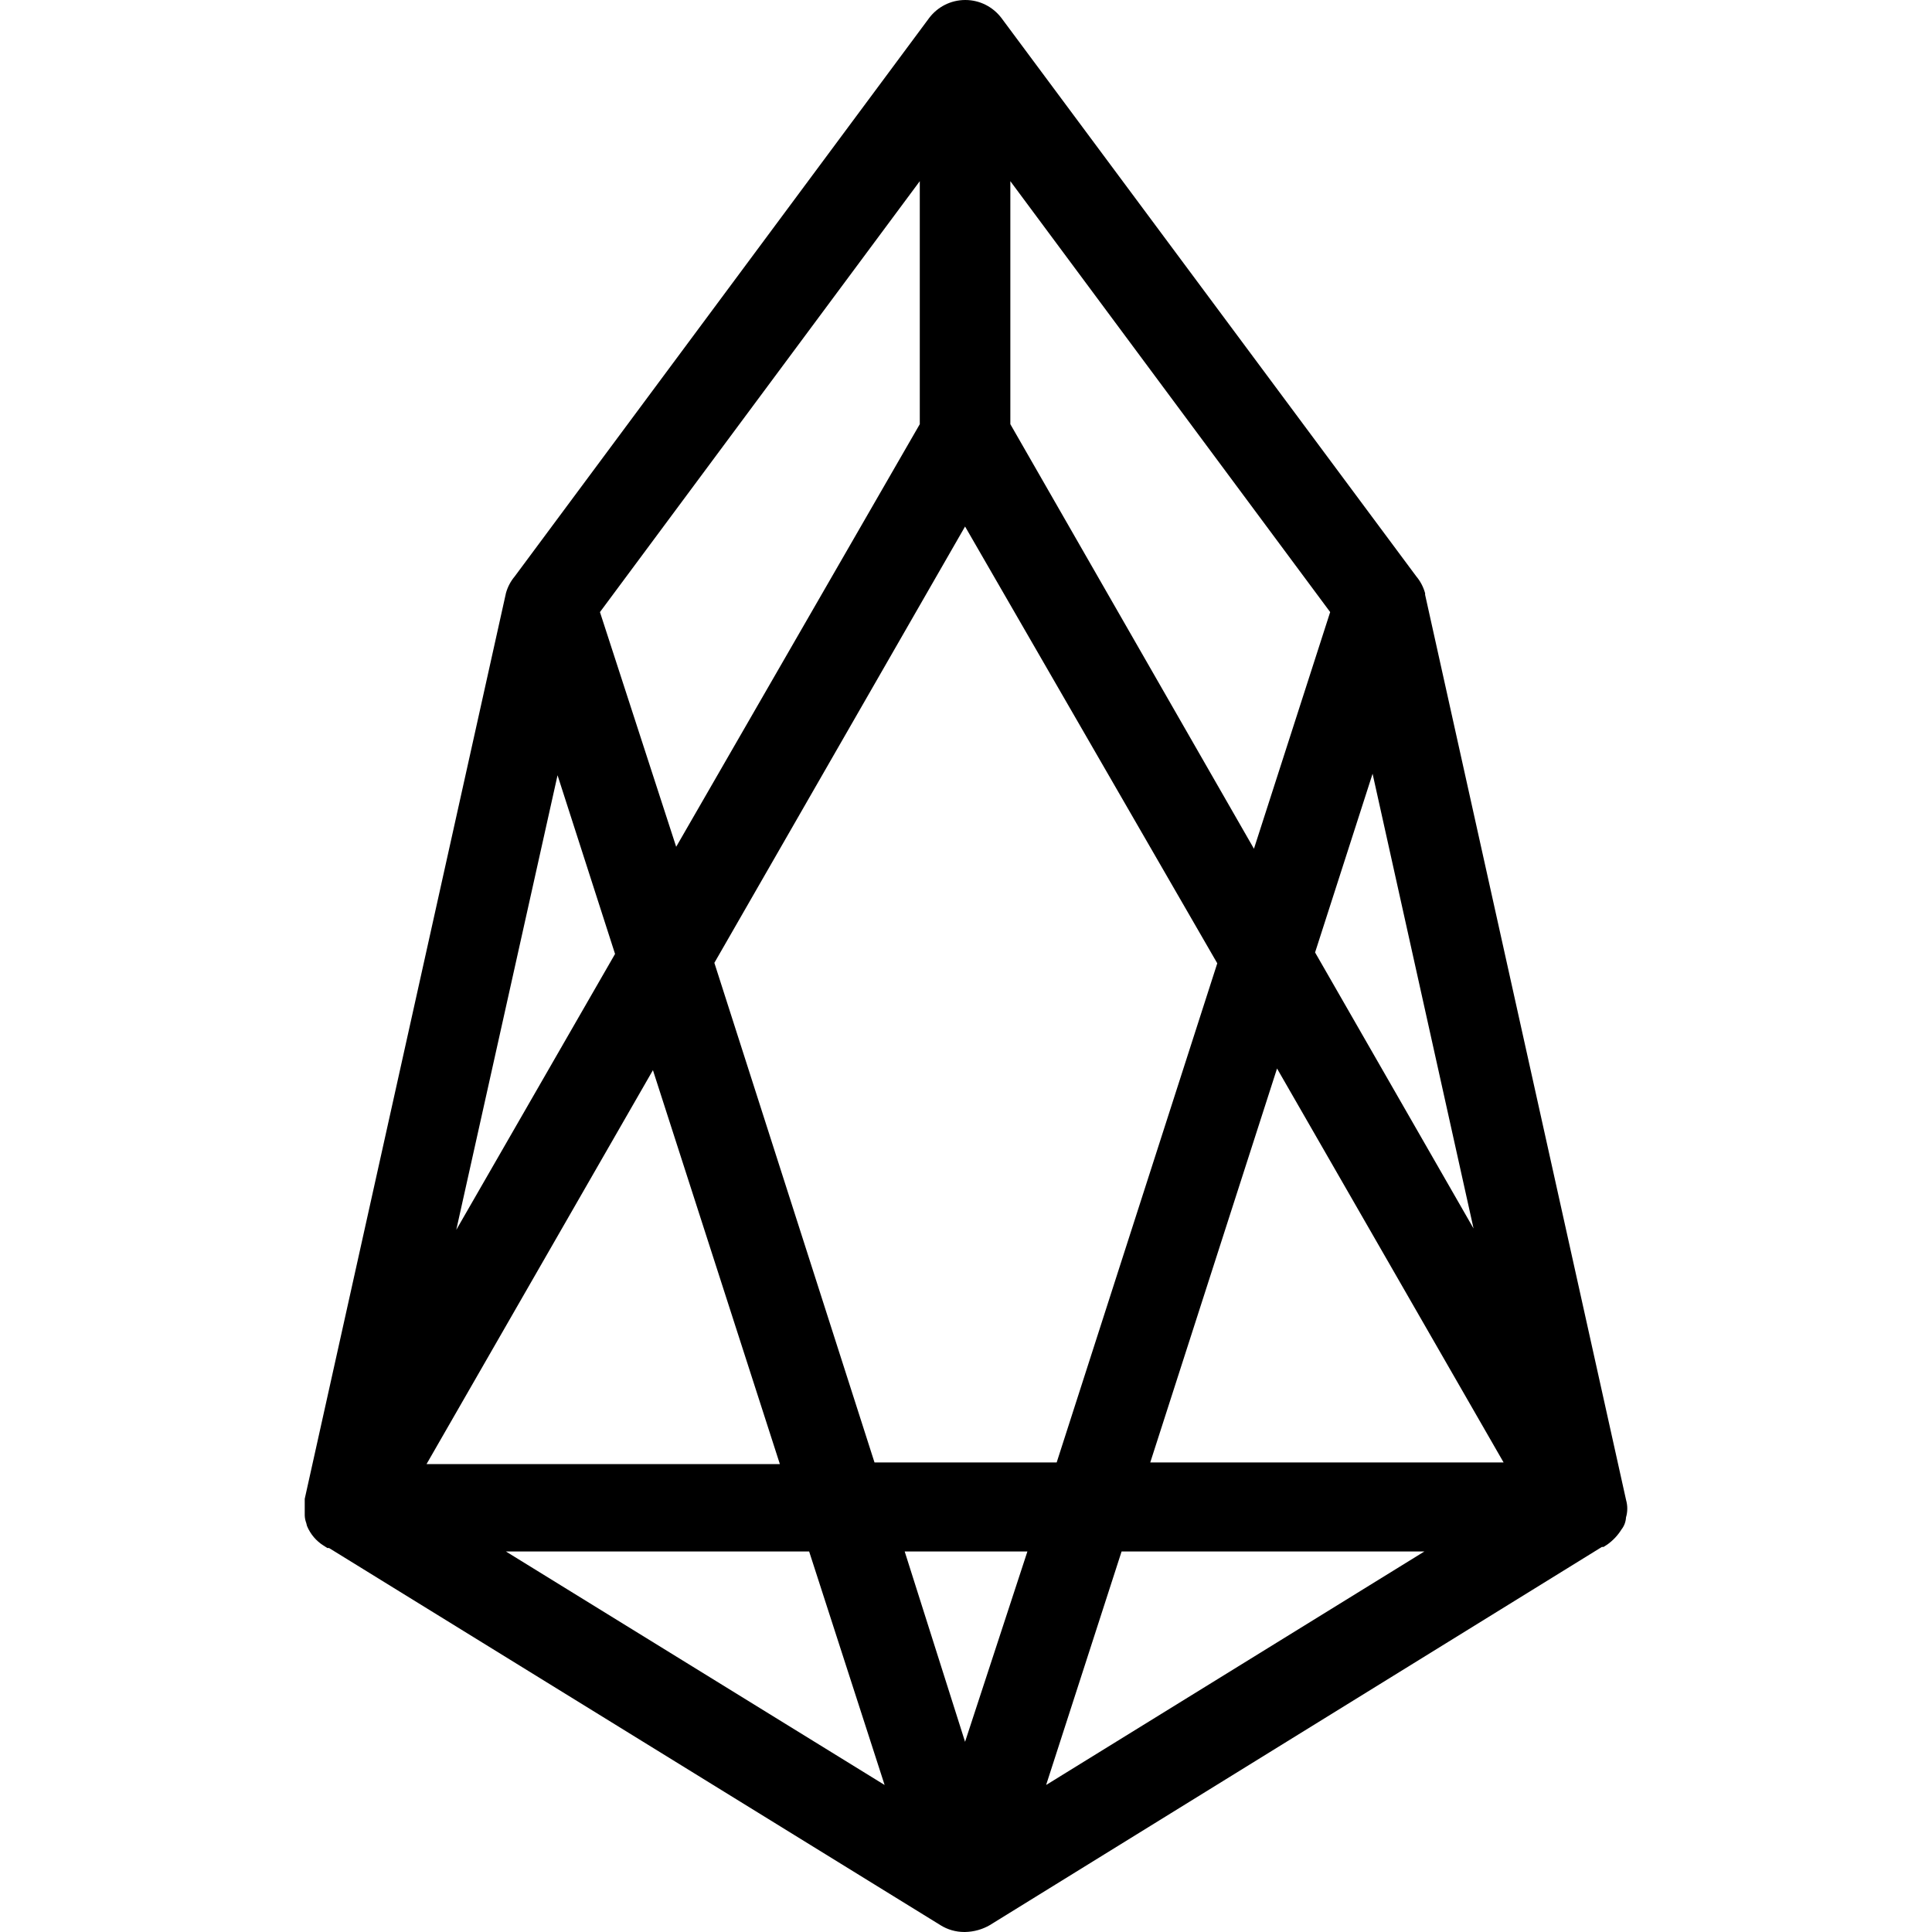 <!-- Generated by IcoMoon.io -->
<svg version="1.1" xmlns="http://www.w3.org/2000/svg" width="1024" height="1024" viewBox="0 0 1024 1024">
<title></title>
<g id="icomoon-ignore">
</g>
<path d="M861.894 795.204l-106.557-479.986v-0.8c-0.949-3.424-2.548-6.397-4.669-8.915l0.029 0.035-219.914-295.991c-4.427-5.825-11.359-9.547-19.159-9.547s-14.733 3.722-19.116 9.488l-0.043 0.059-219.674 295.991c-2.088 2.485-3.686 5.457-4.6 8.714l-0.040 0.166-106.637 479.986v8.8c0.048 1.449 0.337 2.817 0.829 4.085l-0.029-0.085 0.4 1.6c1.827 4.371 4.871 7.931 8.708 10.346l0.092 0.054 2 1.28h0.88l324.231 199.994c3.564 2.212 7.887 3.523 12.517 3.523 0.128 0 0.255-0.001 0.382-0.003h-0.019c4.811-0.097 9.293-1.421 13.171-3.67l-0.131 0.070 324.47-200.474h0.88l2-1.28c3.021-2.157 5.53-4.818 7.453-7.885l0.067-0.115c1.389-1.753 2.272-3.962 2.399-6.372l0.001-0.028c0.427-1.395 0.673-2.999 0.673-4.66 0-1.559-0.216-3.067-0.621-4.496l0.028 0.116zM535.503 224.82v-128.796l169.515 228.393-40.399 125.436zM796.936 775.124h-187.275l67.198-208.794zM697.019 504.812l30.479-94.717 53.518 241.033zM754.937 822.323l-200.474 123.756 39.999-123.756zM428.866 822.323l39.999 123.756-200.714-123.756zM378.628 510.332l132.876-231.273 133.676 231.513-85.118 264.552h-96.557zM413.347 776.004h-187.275l119.996-208.794zM487.505 224.82l-129.116 223.993-40.399-124.396 169.515-228.393zM241.832 651.848l53.678-240.953 30.479 94.717zM544.543 822.323l-33.039 100.877-31.999-100.877z"></path>
</svg>
